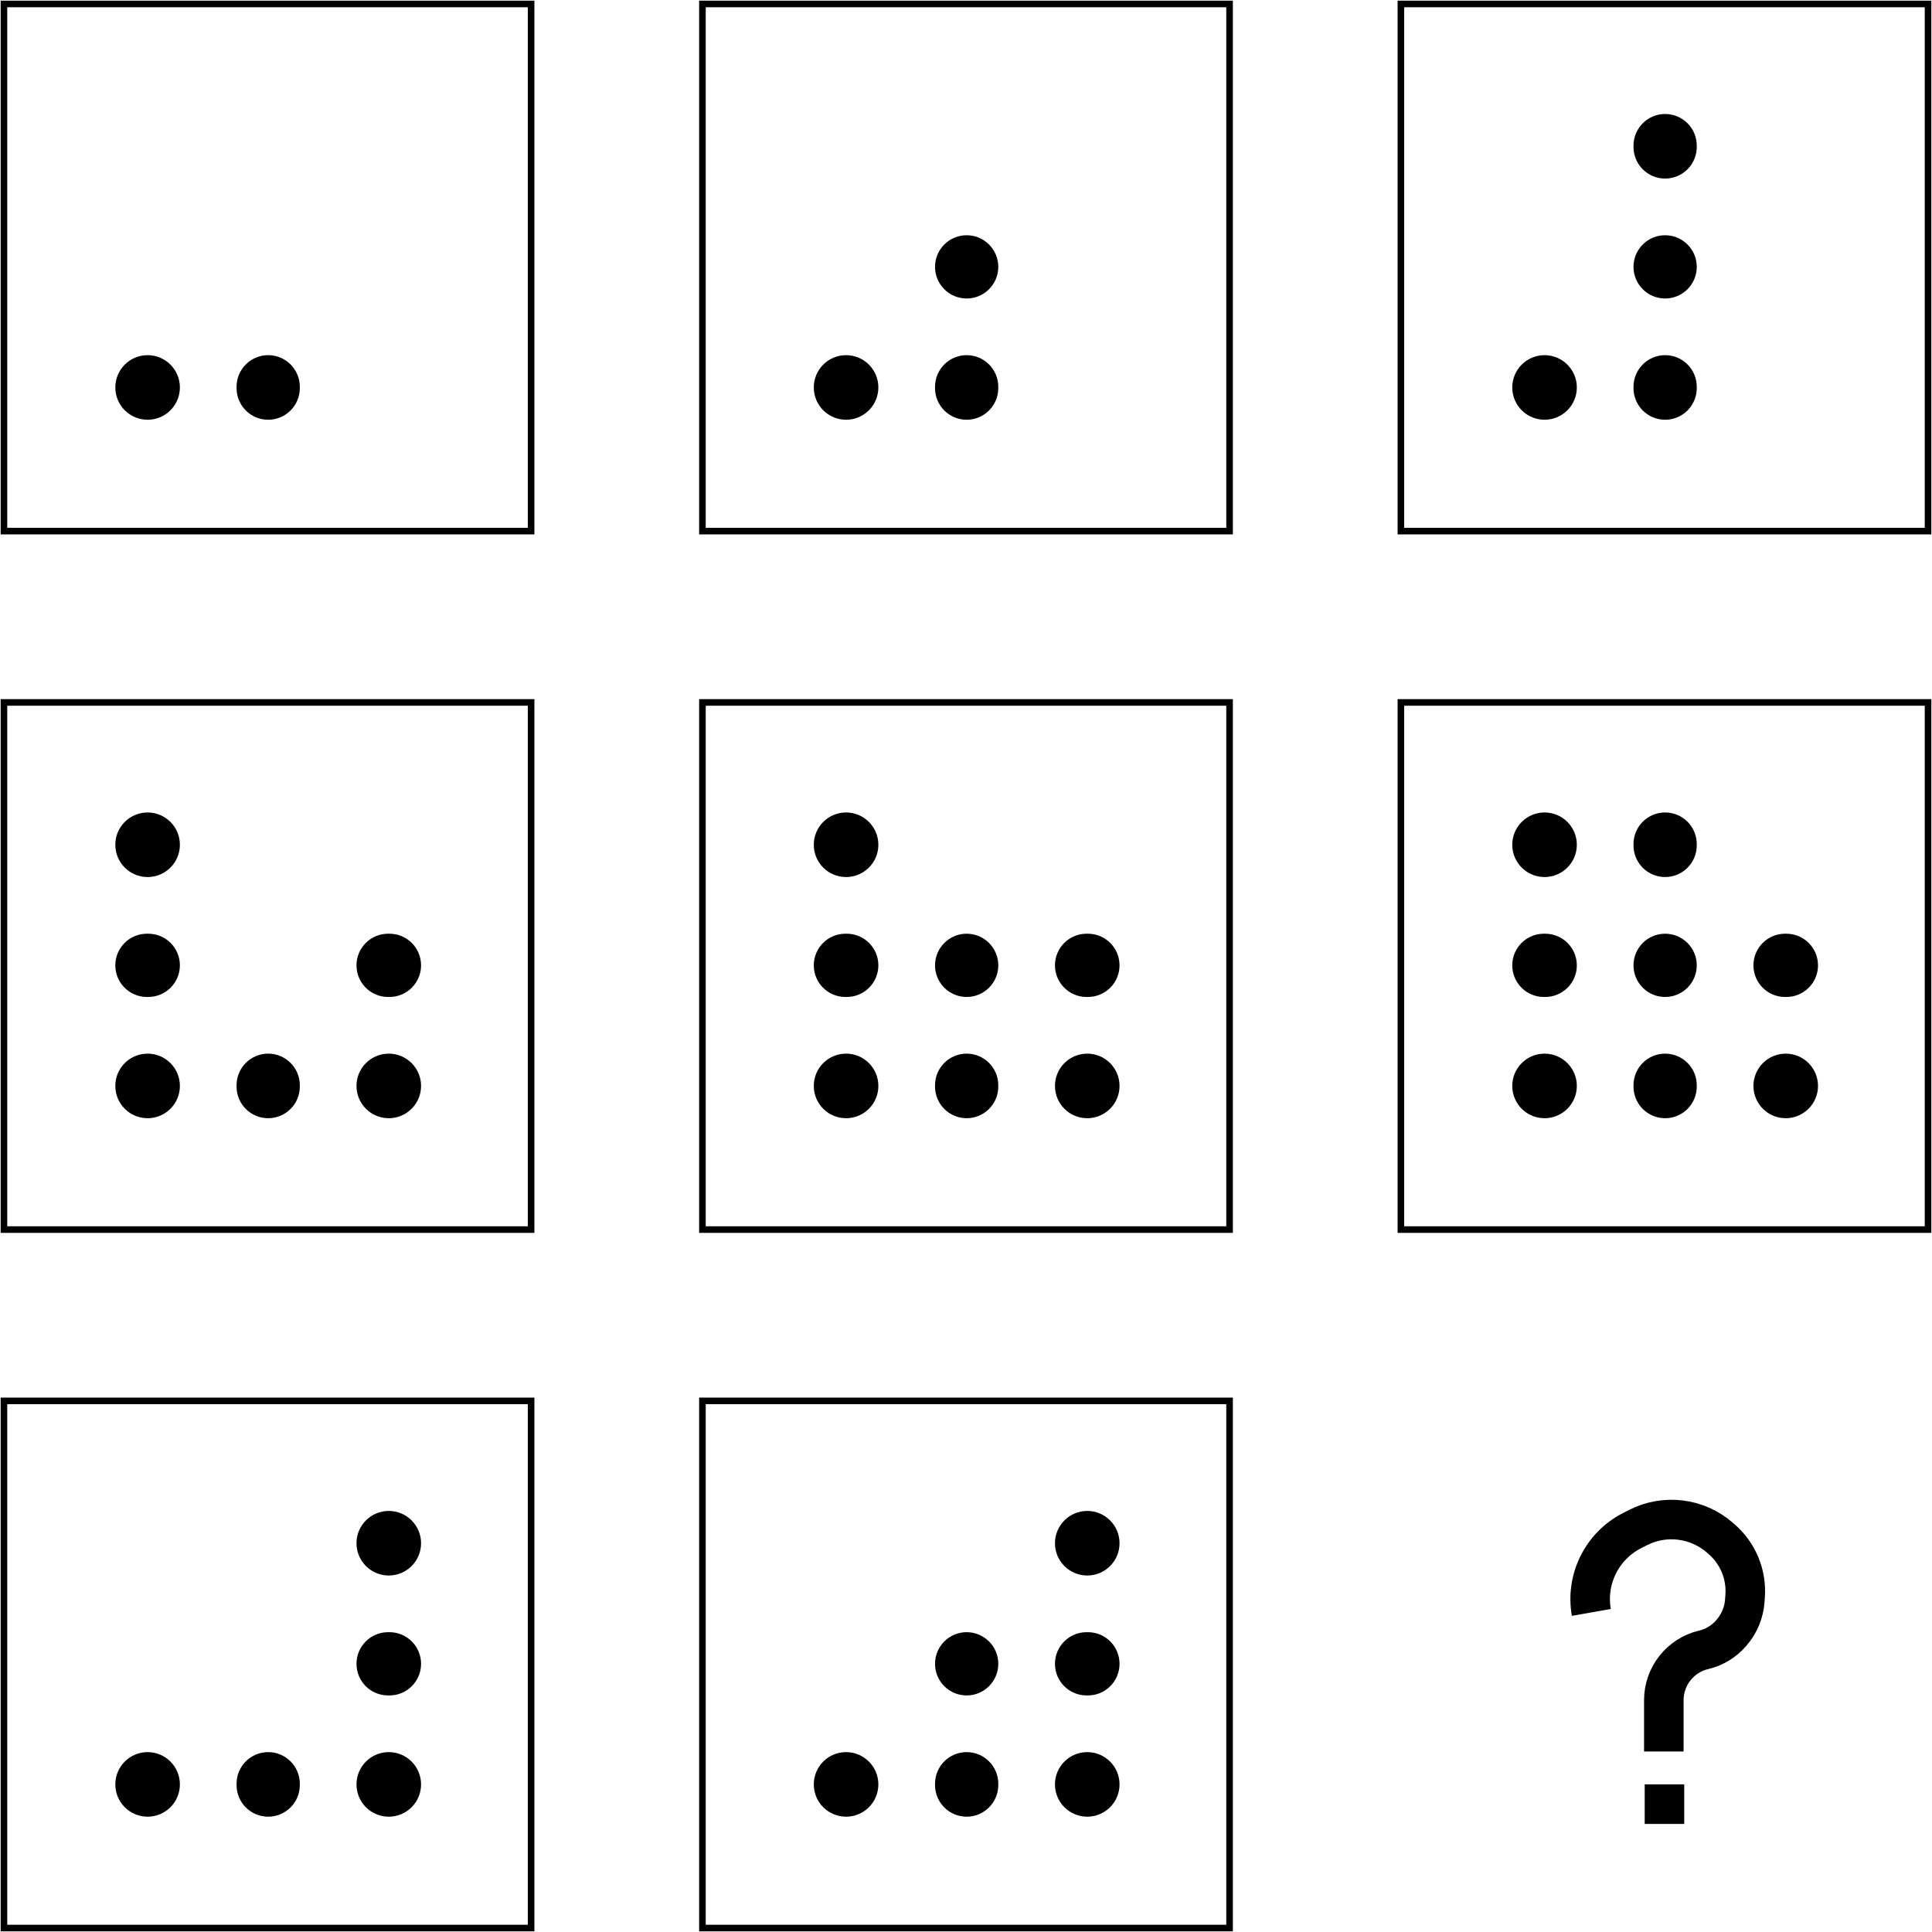 <svg width="1466" height="1466" viewBox="0 0 1466 1466" fill="none" xmlns="http://www.w3.org/2000/svg">
<path d="M89 294C89 306.703 99.297 317 112 317C124.703 317 135 306.703 135 294C135 281.297 124.703 271 112 271C99.297 271 89 281.297 89 294Z" fill="black" stroke="black" stroke-width="3"/>
<path d="M226 294.5V293.5C226 281.074 215.926 271 203.5 271C191.074 271 181 281.074 181 293.5V294.5C181 306.926 191.074 317 203.5 317C215.926 317 226 306.926 226 294.5Z" fill="black" stroke="black" stroke-width="3"/>
<path d="M403 3H3V403H403V3Z" stroke="black" stroke-width="5"/>
<path d="M711 202.5C711 214.926 721.074 225 733.5 225C745.926 225 756 214.926 756 202.5C756 190.074 745.926 180 733.5 180C721.074 180 711 190.074 711 202.5Z" fill="black" stroke="black" stroke-width="3"/>
<path d="M619 294C619 306.703 629.297 317 642 317C654.703 317 665 306.703 665 294C665 281.297 654.703 271 642 271C629.297 271 619 281.297 619 294Z" fill="black" stroke="black" stroke-width="3"/>
<path d="M756 294.5V293.5C756 281.074 745.926 271 733.5 271C721.074 271 711 281.074 711 293.5V294.5C711 306.926 721.074 317 733.5 317C745.926 317 756 306.926 756 294.5Z" fill="black" stroke="black" stroke-width="3"/>
<path d="M933 3H533V403H933V3Z" stroke="black" stroke-width="5"/>
<path d="M1286 111.5V110.5C1286 98.074 1275.93 88 1263.5 88C1251.07 88 1241 98.074 1241 110.5V111.5C1241 123.926 1251.07 134 1263.5 134C1275.93 134 1286 123.926 1286 111.5Z" fill="black" stroke="black" stroke-width="3"/>
<path d="M1241 202.5C1241 214.926 1251.07 225 1263.5 225C1275.93 225 1286 214.926 1286 202.5C1286 190.074 1275.93 180 1263.5 180C1251.07 180 1241 190.074 1241 202.5Z" fill="black" stroke="black" stroke-width="3"/>
<path d="M1149 294C1149 306.703 1159.3 317 1172 317C1184.7 317 1195 306.703 1195 294C1195 281.297 1184.7 271 1172 271C1159.3 271 1149 281.297 1149 294Z" fill="black" stroke="black" stroke-width="3"/>
<path d="M1286 294.5V293.5C1286 281.074 1275.93 271 1263.5 271C1251.07 271 1241 281.074 1241 293.5V294.5C1241 306.926 1251.07 317 1263.5 317C1275.93 317 1286 306.926 1286 294.5Z" fill="black" stroke="black" stroke-width="3"/>
<path d="M1463 3H1063V403H1463V3Z" stroke="black" stroke-width="5"/>
<path d="M89 641C89 653.703 99.297 664 112 664C124.703 664 135 653.703 135 641C135 628.297 124.703 618 112 618C99.297 618 89 628.297 89 641Z" fill="black" stroke="black" stroke-width="3"/>
<path d="M112.5 710H111.5C99.074 710 89 720.074 89 732.5C89 744.926 99.074 755 111.5 755H112.5C124.926 755 135 744.926 135 732.5C135 720.074 124.926 710 112.5 710Z" fill="black" stroke="black" stroke-width="3"/>
<path d="M295.5 710H294.5C282.074 710 272 720.074 272 732.5C272 744.926 282.074 755 294.5 755H295.5C307.926 755 318 744.926 318 732.5C318 720.074 307.926 710 295.5 710Z" fill="black" stroke="black" stroke-width="3"/>
<path d="M89 824C89 836.703 99.297 847 112 847C124.703 847 135 836.703 135 824C135 811.297 124.703 801 112 801C99.297 801 89 811.297 89 824Z" fill="black" stroke="black" stroke-width="3"/>
<path d="M226 824.5V823.5C226 811.074 215.926 801 203.5 801C191.074 801 181 811.074 181 823.5V824.5C181 836.926 191.074 847 203.5 847C215.926 847 226 836.926 226 824.5Z" fill="black" stroke="black" stroke-width="3"/>
<path d="M272 824C272 836.703 282.297 847 295 847C307.703 847 318 836.703 318 824C318 811.297 307.703 801 295 801C282.297 801 272 811.297 272 824Z" fill="black" stroke="black" stroke-width="3"/>
<path d="M403 533H3V933H403V533Z" stroke="black" stroke-width="5"/>
<path d="M619 641C619 653.703 629.297 664 642 664C654.703 664 665 653.703 665 641C665 628.297 654.703 618 642 618C629.297 618 619 628.297 619 641Z" fill="black" stroke="black" stroke-width="3"/>
<path d="M642.5 710H641.5C629.074 710 619 720.074 619 732.5C619 744.926 629.074 755 641.5 755H642.5C654.926 755 665 744.926 665 732.5C665 720.074 654.926 710 642.5 710Z" fill="black" stroke="black" stroke-width="3"/>
<path d="M711 732.5C711 744.926 721.074 755 733.5 755C745.926 755 756 744.926 756 732.5C756 720.074 745.926 710 733.5 710C721.074 710 711 720.074 711 732.5Z" fill="black" stroke="black" stroke-width="3"/>
<path d="M825.5 710H824.5C812.074 710 802 720.074 802 732.5C802 744.926 812.074 755 824.5 755H825.5C837.926 755 848 744.926 848 732.5C848 720.074 837.926 710 825.5 710Z" fill="black" stroke="black" stroke-width="3"/>
<path d="M619 824C619 836.703 629.297 847 642 847C654.703 847 665 836.703 665 824C665 811.297 654.703 801 642 801C629.297 801 619 811.297 619 824Z" fill="black" stroke="black" stroke-width="3"/>
<path d="M756 824.5V823.5C756 811.074 745.926 801 733.5 801C721.074 801 711 811.074 711 823.5V824.5C711 836.926 721.074 847 733.5 847C745.926 847 756 836.926 756 824.5Z" fill="black" stroke="black" stroke-width="3"/>
<path d="M802 824C802 836.703 812.297 847 825 847C837.703 847 848 836.703 848 824C848 811.297 837.703 801 825 801C812.297 801 802 811.297 802 824Z" fill="black" stroke="black" stroke-width="3"/>
<path d="M933 533H533V933H933V533Z" stroke="black" stroke-width="5"/>
<path d="M1149 641C1149 653.703 1159.3 664 1172 664C1184.7 664 1195 653.703 1195 641C1195 628.297 1184.7 618 1172 618C1159.3 618 1149 628.297 1149 641Z" fill="black" stroke="black" stroke-width="3"/>
<path d="M1286 641.5V640.5C1286 628.074 1275.93 618 1263.5 618C1251.07 618 1241 628.074 1241 640.5V641.5C1241 653.926 1251.07 664 1263.5 664C1275.93 664 1286 653.926 1286 641.5Z" fill="black" stroke="black" stroke-width="3"/>
<path d="M1172.5 710H1171.5C1159.07 710 1149 720.074 1149 732.5C1149 744.926 1159.07 755 1171.5 755H1172.5C1184.93 755 1195 744.926 1195 732.5C1195 720.074 1184.93 710 1172.5 710Z" fill="black" stroke="black" stroke-width="3"/>
<path d="M1241 732.5C1241 744.926 1251.07 755 1263.5 755C1275.93 755 1286 744.926 1286 732.5C1286 720.074 1275.93 710 1263.5 710C1251.07 710 1241 720.074 1241 732.5Z" fill="black" stroke="black" stroke-width="3"/>
<path d="M1355.5 710H1354.5C1342.07 710 1332 720.074 1332 732.5C1332 744.926 1342.07 755 1354.5 755H1355.5C1367.93 755 1378 744.926 1378 732.5C1378 720.074 1367.93 710 1355.5 710Z" fill="black" stroke="black" stroke-width="3"/>
<path d="M1149 824C1149 836.703 1159.3 847 1172 847C1184.7 847 1195 836.703 1195 824C1195 811.297 1184.7 801 1172 801C1159.3 801 1149 811.297 1149 824Z" fill="black" stroke="black" stroke-width="3"/>
<path d="M1286 824.5V823.5C1286 811.074 1275.93 801 1263.5 801C1251.07 801 1241 811.074 1241 823.5V824.5C1241 836.926 1251.07 847 1263.5 847C1275.93 847 1286 836.926 1286 824.5Z" fill="black" stroke="black" stroke-width="3"/>
<path d="M1332 824C1332 836.703 1342.3 847 1355 847C1367.7 847 1378 836.703 1378 824C1378 811.297 1367.7 801 1355 801C1342.3 801 1332 811.297 1332 824Z" fill="black" stroke="black" stroke-width="3"/>
<path d="M1463 533H1063V933H1463V533Z" stroke="black" stroke-width="5"/>
<path d="M272 1171C272 1183.7 282.297 1194 295 1194C307.703 1194 318 1183.7 318 1171C318 1158.3 307.703 1148 295 1148C282.297 1148 272 1158.3 272 1171Z" fill="black" stroke="black" stroke-width="3"/>
<path d="M295.5 1240H294.5C282.074 1240 272 1250.07 272 1262.5C272 1274.93 282.074 1285 294.5 1285H295.5C307.926 1285 318 1274.93 318 1262.5C318 1250.07 307.926 1240 295.5 1240Z" fill="black" stroke="black" stroke-width="3"/>
<path d="M89 1354C89 1366.7 99.297 1377 112 1377C124.703 1377 135 1366.7 135 1354C135 1341.3 124.703 1331 112 1331C99.297 1331 89 1341.3 89 1354Z" fill="black" stroke="black" stroke-width="3"/>
<path d="M226 1354.5V1353.5C226 1341.07 215.926 1331 203.5 1331C191.074 1331 181 1341.07 181 1353.5V1354.5C181 1366.93 191.074 1377 203.5 1377C215.926 1377 226 1366.93 226 1354.5Z" fill="black" stroke="black" stroke-width="3"/>
<path d="M272 1354C272 1366.7 282.297 1377 295 1377C307.703 1377 318 1366.7 318 1354C318 1341.3 307.703 1331 295 1331C282.297 1331 272 1341.3 272 1354Z" fill="black" stroke="black" stroke-width="3"/>
<path d="M403 1063H3V1463H403V1063Z" stroke="black" stroke-width="5"/>
<path d="M802 1171C802 1183.7 812.297 1194 825 1194C837.703 1194 848 1183.7 848 1171C848 1158.3 837.703 1148 825 1148C812.297 1148 802 1158.3 802 1171Z" fill="black" stroke="black" stroke-width="3"/>
<path d="M711 1262.5C711 1274.93 721.074 1285 733.5 1285C745.926 1285 756 1274.93 756 1262.5C756 1250.07 745.926 1240 733.5 1240C721.074 1240 711 1250.07 711 1262.5Z" fill="black" stroke="black" stroke-width="3"/>
<path d="M825.5 1240H824.5C812.074 1240 802 1250.07 802 1262.5C802 1274.93 812.074 1285 824.5 1285H825.5C837.926 1285 848 1274.93 848 1262.5C848 1250.07 837.926 1240 825.5 1240Z" fill="black" stroke="black" stroke-width="3"/>
<path d="M619 1354C619 1366.7 629.297 1377 642 1377C654.703 1377 665 1366.7 665 1354C665 1341.3 654.703 1331 642 1331C629.297 1331 619 1341.3 619 1354Z" fill="black" stroke="black" stroke-width="3"/>
<path d="M756 1354.5V1353.5C756 1341.07 745.926 1331 733.5 1331C721.074 1331 711 1341.07 711 1353.5V1354.5C711 1366.93 721.074 1377 733.5 1377C745.926 1377 756 1366.93 756 1354.5Z" fill="black" stroke="black" stroke-width="3"/>
<path d="M802 1354C802 1366.7 812.297 1377 825 1377C837.703 1377 848 1366.7 848 1354C848 1341.3 837.703 1331 825 1331C812.297 1331 802 1341.3 802 1354Z" fill="black" stroke="black" stroke-width="3"/>
<path d="M933 1063H533V1463H933V1063Z" stroke="black" stroke-width="5"/>
<path d="M1262.5 1329V1290.1C1262.5 1271.88 1275.04 1256.05 1292.77 1251.88V1251.88C1300.73 1250.01 1307.9 1245.7 1313.29 1239.56L1313.75 1239.03C1319.75 1232.2 1323.34 1223.59 1323.96 1214.52L1324.21 1210.92C1325.34 1194.6 1318.74 1178.69 1306.39 1167.96L1304.97 1166.73C1287.76 1151.78 1263.21 1148.78 1242.9 1159.13L1238.45 1161.4C1215.6 1173.05 1203.04 1198.25 1207.5 1223.5V1223.5" stroke="black" stroke-width="30"/>
<rect x="1255.5" y="1361.5" width="15" height="15" fill="black" stroke="black" stroke-width="15"/>
</svg>
